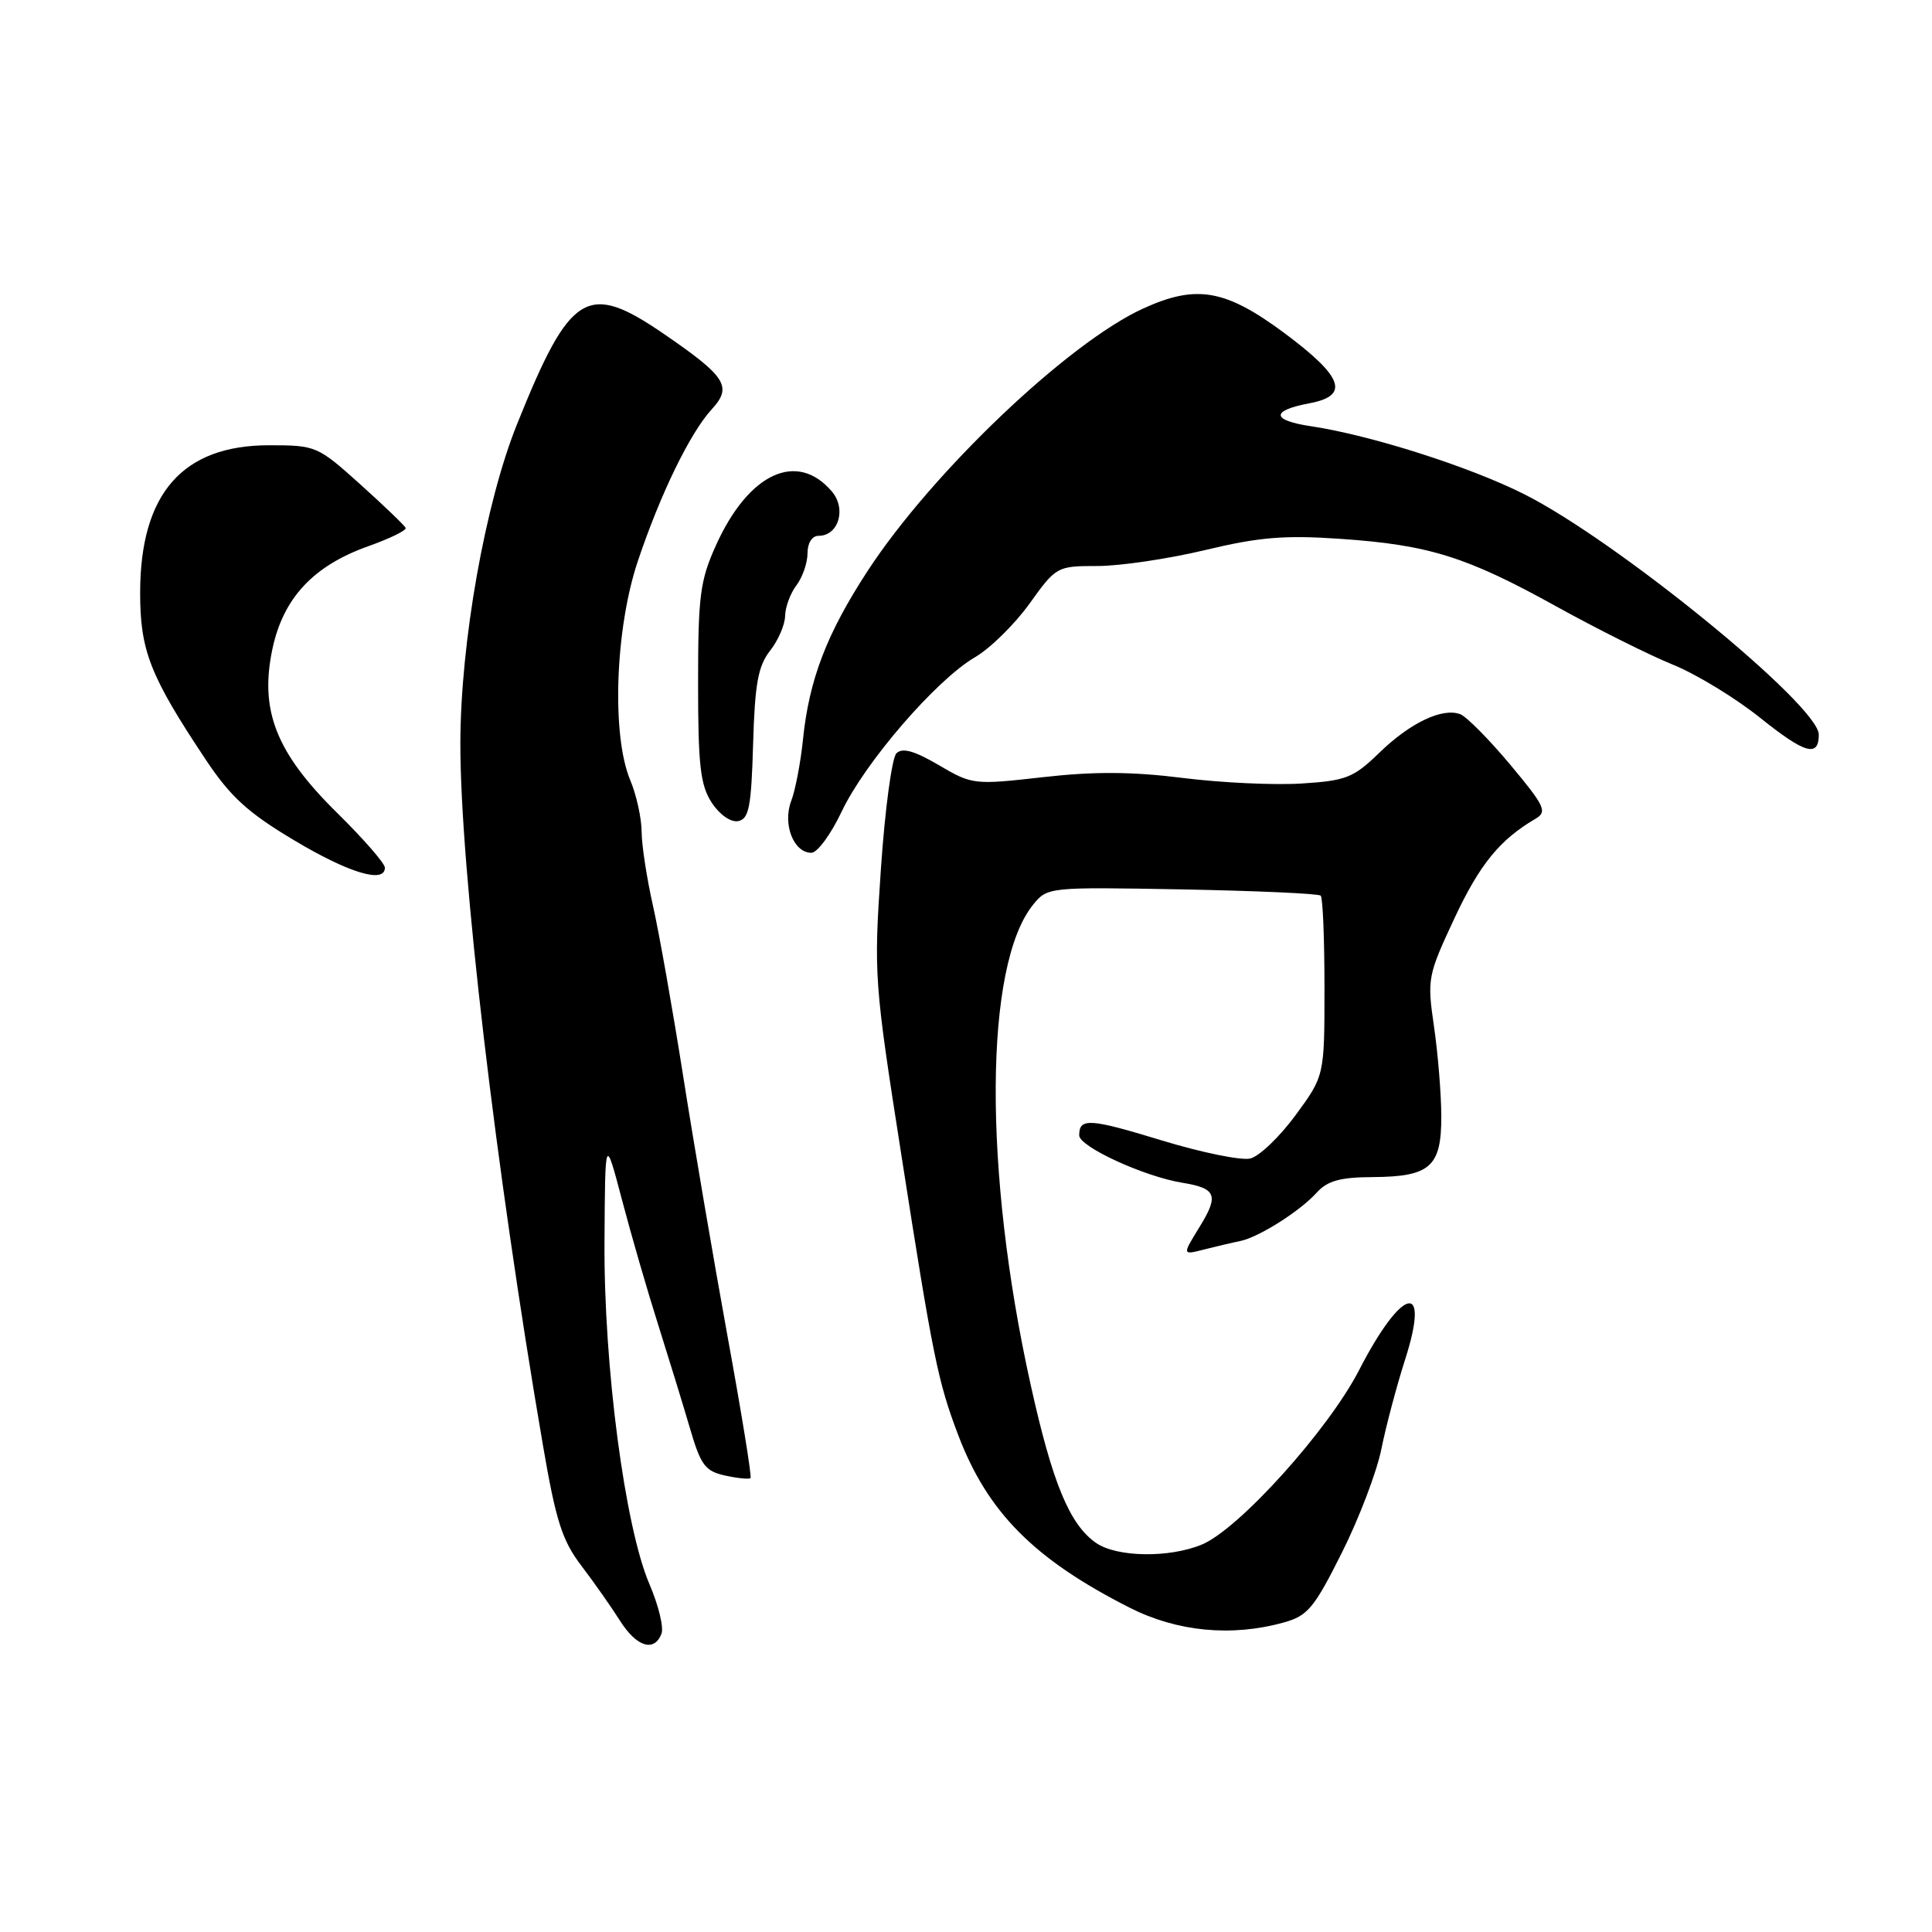 <?xml version="1.0" encoding="UTF-8" standalone="no"?>
<!DOCTYPE svg PUBLIC "-//W3C//DTD SVG 1.1//EN" "http://www.w3.org/Graphics/SVG/1.1/DTD/svg11.dtd" >
<svg xmlns="http://www.w3.org/2000/svg" xmlns:xlink="http://www.w3.org/1999/xlink" version="1.1" viewBox="0 0 256 256">
 <g >
 <path fill="currentColor"
d=" M 87.65 216.48 C 87.97 215.64 87.25 212.69 86.06 209.92 C 82.80 202.34 79.99 180.98 80.10 164.50 C 80.18 150.50 80.18 150.50 82.42 159.00 C 83.65 163.68 85.80 171.10 87.20 175.50 C 88.59 179.90 90.48 186.05 91.40 189.18 C 92.85 194.16 93.43 194.94 96.10 195.52 C 97.77 195.89 99.28 196.03 99.45 195.85 C 99.63 195.66 98.25 187.18 96.39 177.00 C 94.54 166.82 91.89 151.30 90.51 142.50 C 89.12 133.70 87.33 123.58 86.52 120.00 C 85.71 116.42 85.03 112.02 85.02 110.22 C 85.01 108.41 84.33 105.32 83.50 103.35 C 81.02 97.40 81.51 83.32 84.51 74.37 C 87.52 65.41 91.44 57.35 94.33 54.21 C 97.06 51.23 96.21 49.90 88.00 44.27 C 77.79 37.26 75.58 38.62 68.50 56.23 C 64.29 66.71 61.02 85.11 61.00 98.50 C 60.98 115.03 65.67 154.94 71.94 191.49 C 73.66 201.53 74.49 204.14 77.05 207.49 C 78.73 209.70 81.02 212.96 82.15 214.75 C 84.34 218.22 86.69 218.96 87.65 216.48 Z  M 170.09 214.99 C 173.28 214.11 174.13 213.08 177.80 205.75 C 180.08 201.21 182.43 195.03 183.04 192.00 C 183.65 188.97 185.06 183.66 186.17 180.19 C 189.59 169.57 185.81 170.43 180.08 181.56 C 176.01 189.47 164.20 202.58 159.28 204.65 C 154.96 206.46 147.96 206.36 145.21 204.43 C 141.72 201.99 139.45 196.50 136.57 183.50 C 130.27 155.09 130.41 127.89 136.89 119.88 C 138.79 117.54 138.93 117.53 156.65 117.85 C 166.47 118.04 174.72 118.40 175.00 118.68 C 175.28 118.95 175.50 124.43 175.50 130.86 C 175.50 142.55 175.50 142.55 171.66 147.78 C 169.55 150.65 166.85 153.23 165.66 153.51 C 164.47 153.79 159.22 152.72 154.00 151.13 C 144.34 148.18 143.00 148.10 143.00 150.44 C 143.00 151.94 151.60 155.90 156.66 156.72 C 161.20 157.46 161.55 158.38 158.89 162.67 C 156.65 166.31 156.65 166.31 159.57 165.56 C 161.18 165.15 163.31 164.65 164.31 164.45 C 166.76 163.96 172.23 160.51 174.47 158.03 C 175.89 156.46 177.58 155.99 181.90 155.97 C 189.52 155.92 191.00 154.60 190.98 147.89 C 190.97 144.93 190.53 139.57 190.01 136.00 C 189.09 129.70 189.18 129.26 192.72 121.68 C 196.07 114.52 198.73 111.26 203.48 108.48 C 205.05 107.56 204.69 106.80 200.12 101.33 C 197.31 97.97 194.33 94.96 193.50 94.64 C 191.14 93.73 186.85 95.77 182.75 99.76 C 179.36 103.05 178.37 103.45 172.46 103.82 C 168.87 104.05 161.78 103.72 156.71 103.08 C 150.01 102.24 144.97 102.21 138.20 102.98 C 129.06 104.01 128.83 103.99 124.39 101.38 C 121.13 99.47 119.56 99.04 118.78 99.82 C 118.18 100.42 117.25 107.34 116.72 115.20 C 115.77 129.14 115.84 130.09 119.42 152.95 C 123.61 179.80 124.28 183.08 126.96 190.13 C 130.85 200.39 137.03 206.61 149.69 213.03 C 155.97 216.21 163.19 216.91 170.09 214.99 Z  M 51.00 114.97 C 51.00 114.40 48.14 111.13 44.65 107.69 C 36.56 99.72 34.36 94.10 36.11 85.93 C 37.55 79.22 41.54 74.96 48.79 72.38 C 51.66 71.36 53.89 70.27 53.75 69.95 C 53.61 69.63 50.91 67.03 47.74 64.18 C 42.08 59.09 41.87 59.00 35.64 59.00 C 24.19 59.00 18.59 65.40 18.57 78.50 C 18.56 86.21 19.87 89.55 27.25 100.64 C 30.53 105.57 32.84 107.68 38.92 111.31 C 46.22 115.68 51.00 117.12 51.00 114.97 Z  M 111.52 107.55 C 114.60 101.03 124.05 90.09 129.17 87.10 C 131.19 85.93 134.45 82.72 136.42 79.98 C 139.95 75.06 140.06 75.00 145.42 75.00 C 148.40 75.00 154.82 74.05 159.67 72.89 C 166.82 71.17 170.23 70.89 177.60 71.40 C 189.34 72.20 194.34 73.77 206.23 80.36 C 211.58 83.32 218.51 86.79 221.64 88.06 C 224.76 89.32 230.01 92.52 233.29 95.16 C 239.17 99.87 241.00 100.39 241.00 97.34 C 241.00 93.48 214.32 71.70 201.96 65.48 C 194.73 61.84 181.65 57.67 173.72 56.48 C 168.43 55.69 168.36 54.40 173.54 53.43 C 178.89 52.42 177.98 49.92 170.13 44.09 C 162.35 38.33 158.52 37.67 151.50 40.87 C 141.54 45.40 123.48 62.60 114.96 75.66 C 109.55 83.95 107.21 90.05 106.40 97.98 C 106.09 101.02 105.39 104.70 104.83 106.16 C 103.68 109.21 105.16 113.00 107.51 113.00 C 108.30 113.00 110.10 110.55 111.52 107.55 Z  M 99.79 98.60 C 100.02 90.59 100.45 88.25 102.04 86.22 C 103.12 84.85 104.01 82.78 104.03 81.62 C 104.05 80.45 104.72 78.63 105.53 77.56 C 106.34 76.49 107.00 74.58 107.00 73.31 C 107.00 71.95 107.60 71.00 108.46 71.00 C 111.11 71.00 112.18 67.44 110.24 65.14 C 105.63 59.70 99.21 62.66 94.88 72.23 C 92.76 76.92 92.50 78.94 92.50 90.54 C 92.50 101.46 92.80 104.04 94.31 106.36 C 95.36 107.96 96.84 108.99 97.81 108.80 C 99.24 108.53 99.55 106.93 99.79 98.60 Z "/>
</g>
</svg>